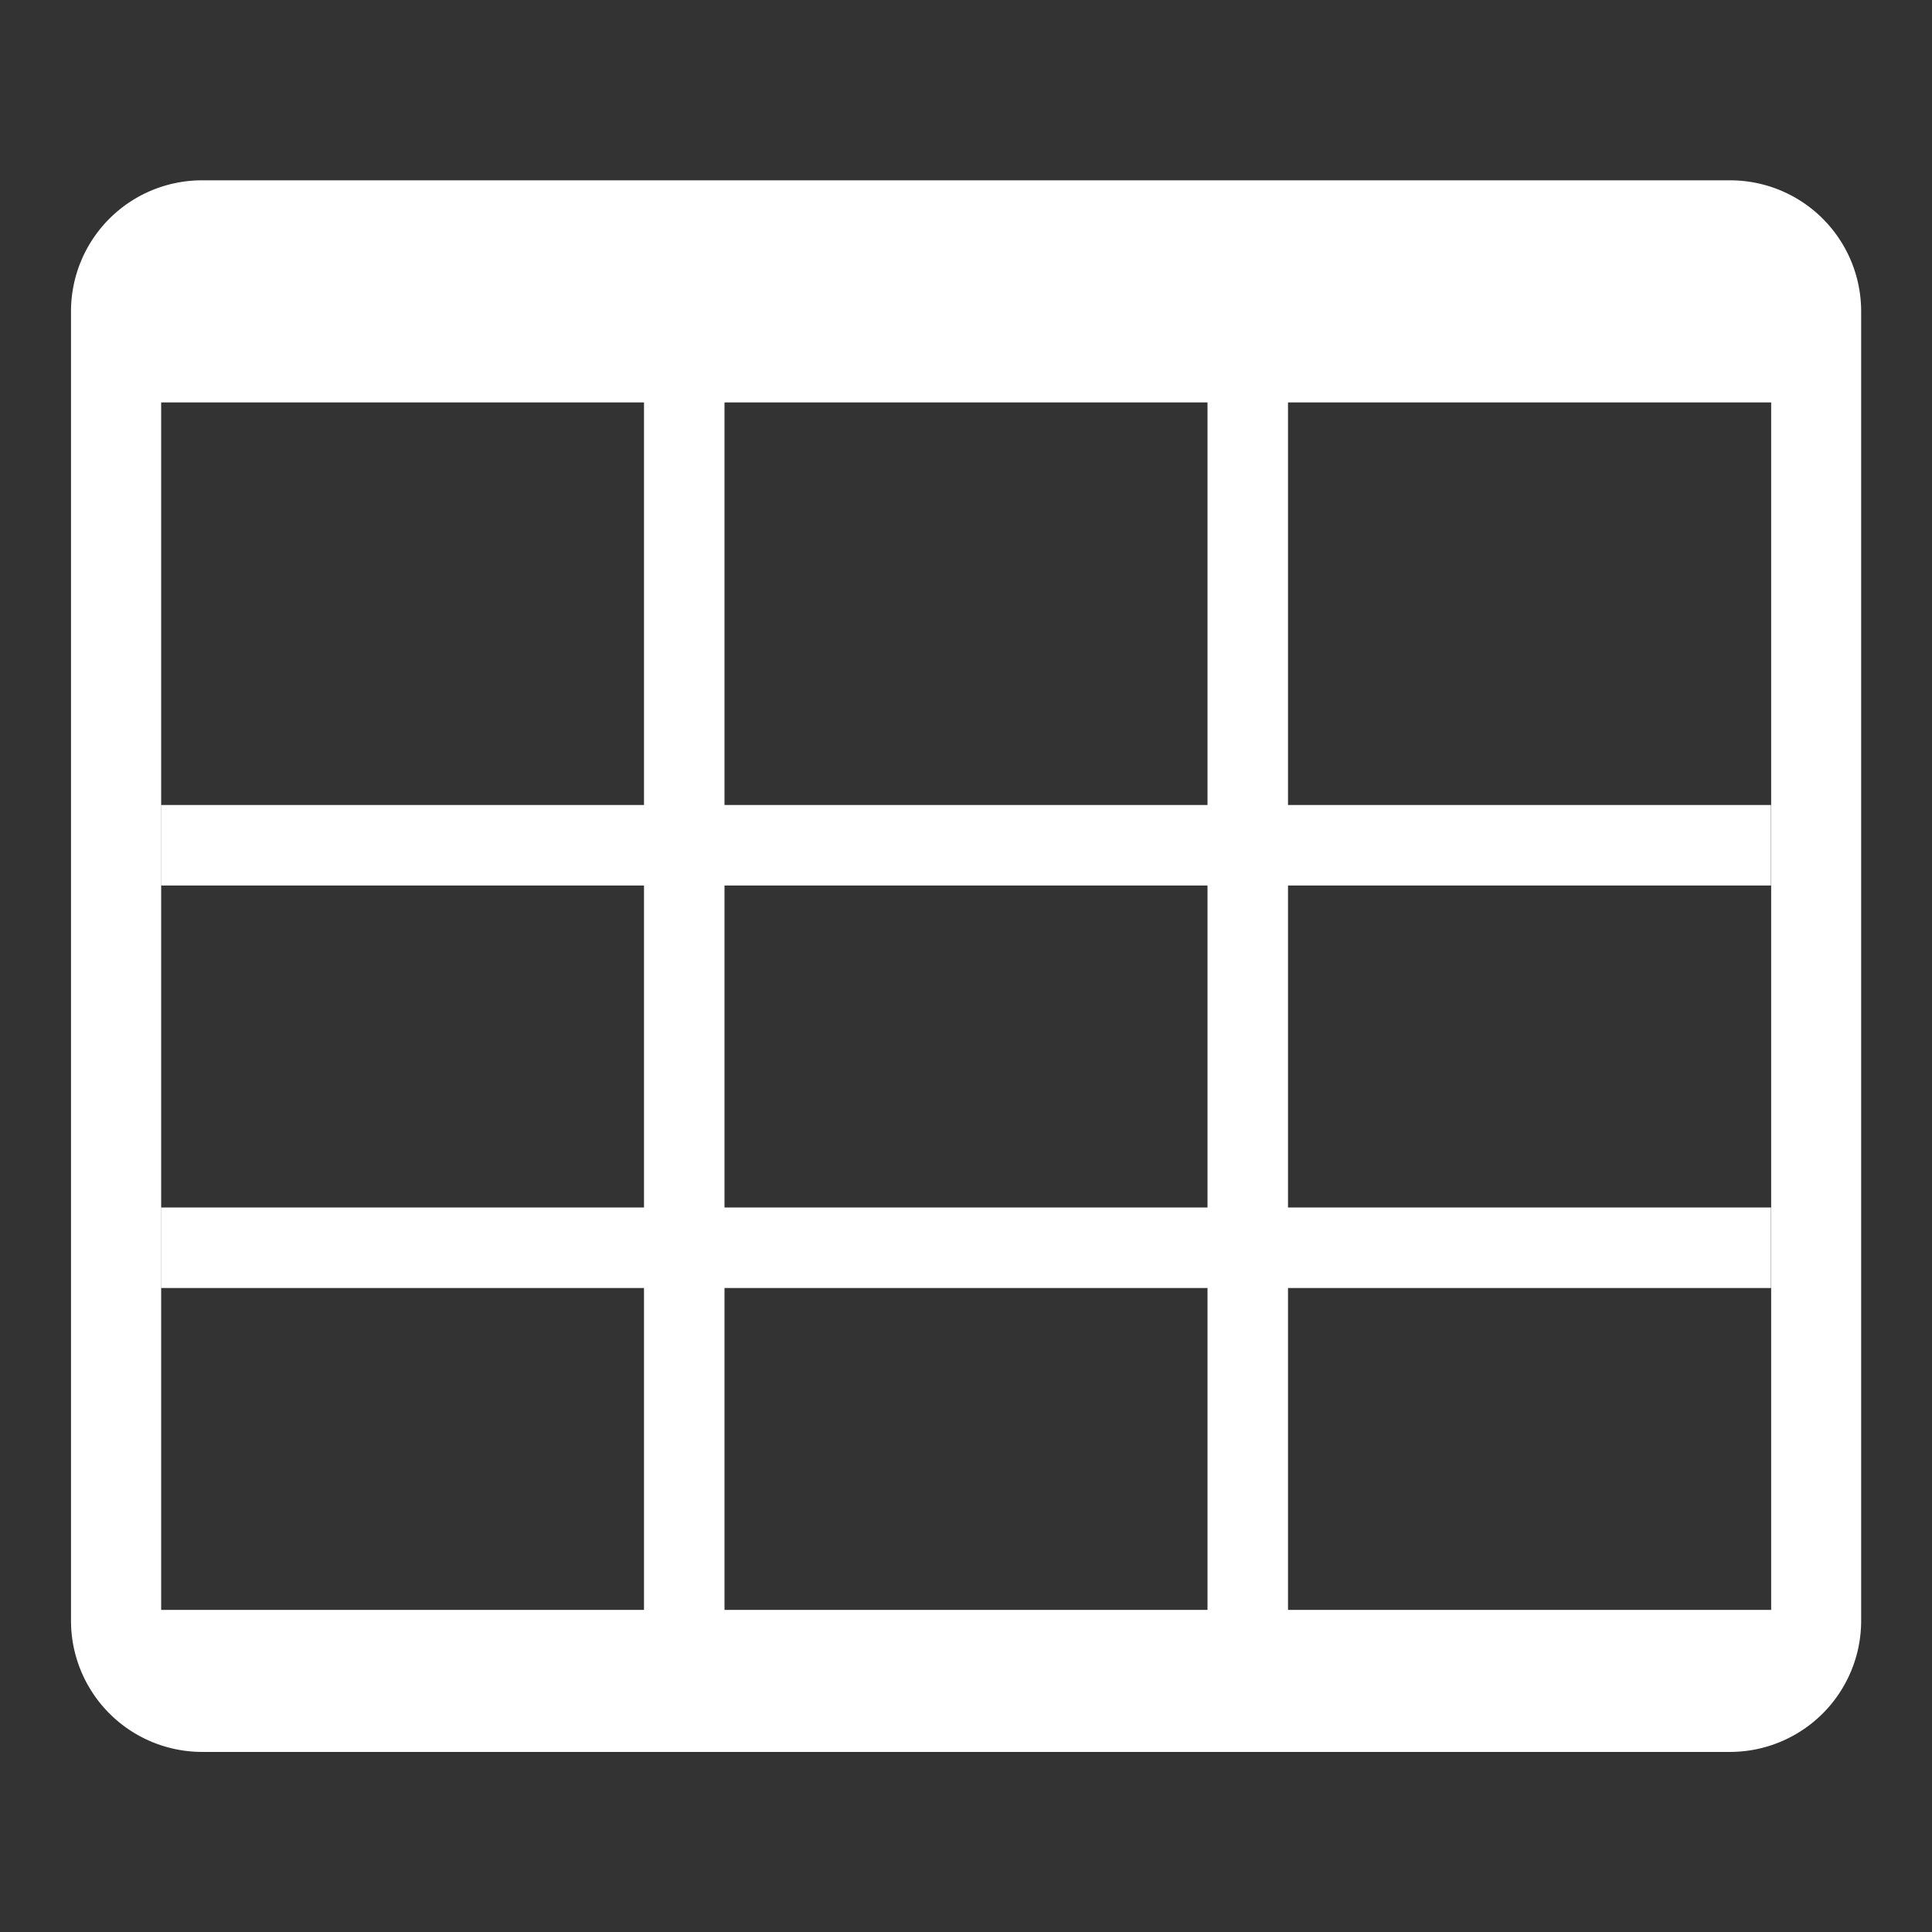 <svg xmlns="http://www.w3.org/2000/svg" xmlns:xlink="http://www.w3.org/1999/xlink" width="24" height="24" viewBox="0 0 24 24"><rect x="0" y="0" width="24" height="24" fill="#333333" stroke="none"/><defs><style>.a,.c{fill:#fff;}.a{stroke:#707070;}.b{clip-path:url(#a);}</style><clipPath id="a"><rect class="a" width="24" height="24"/></clipPath></defs><g class="b"><path class="c" d="M-11759.389,22767.525h-18.981a1.63,1.63,0,0,1-1.629-1.629v-16.271a1.628,1.628,0,0,1,1.629-1.623h18.981a1.628,1.628,0,0,1,1.628,1.623v16.271A1.63,1.63,0,0,1-11759.389,22767.525Zm-19.49-16.764h0v15h20v-15Z" transform="translate(11780.881 -22745.762)"/><rect class="c" width="20" height="1" transform="translate(2 10)"/><rect class="c" width="18" height="1" transform="translate(16 3) rotate(90)"/><rect class="c" width="20" height="1" transform="translate(2 15)"/><rect class="c" width="18" height="1" transform="translate(9 3) rotate(90)"/></g></svg>